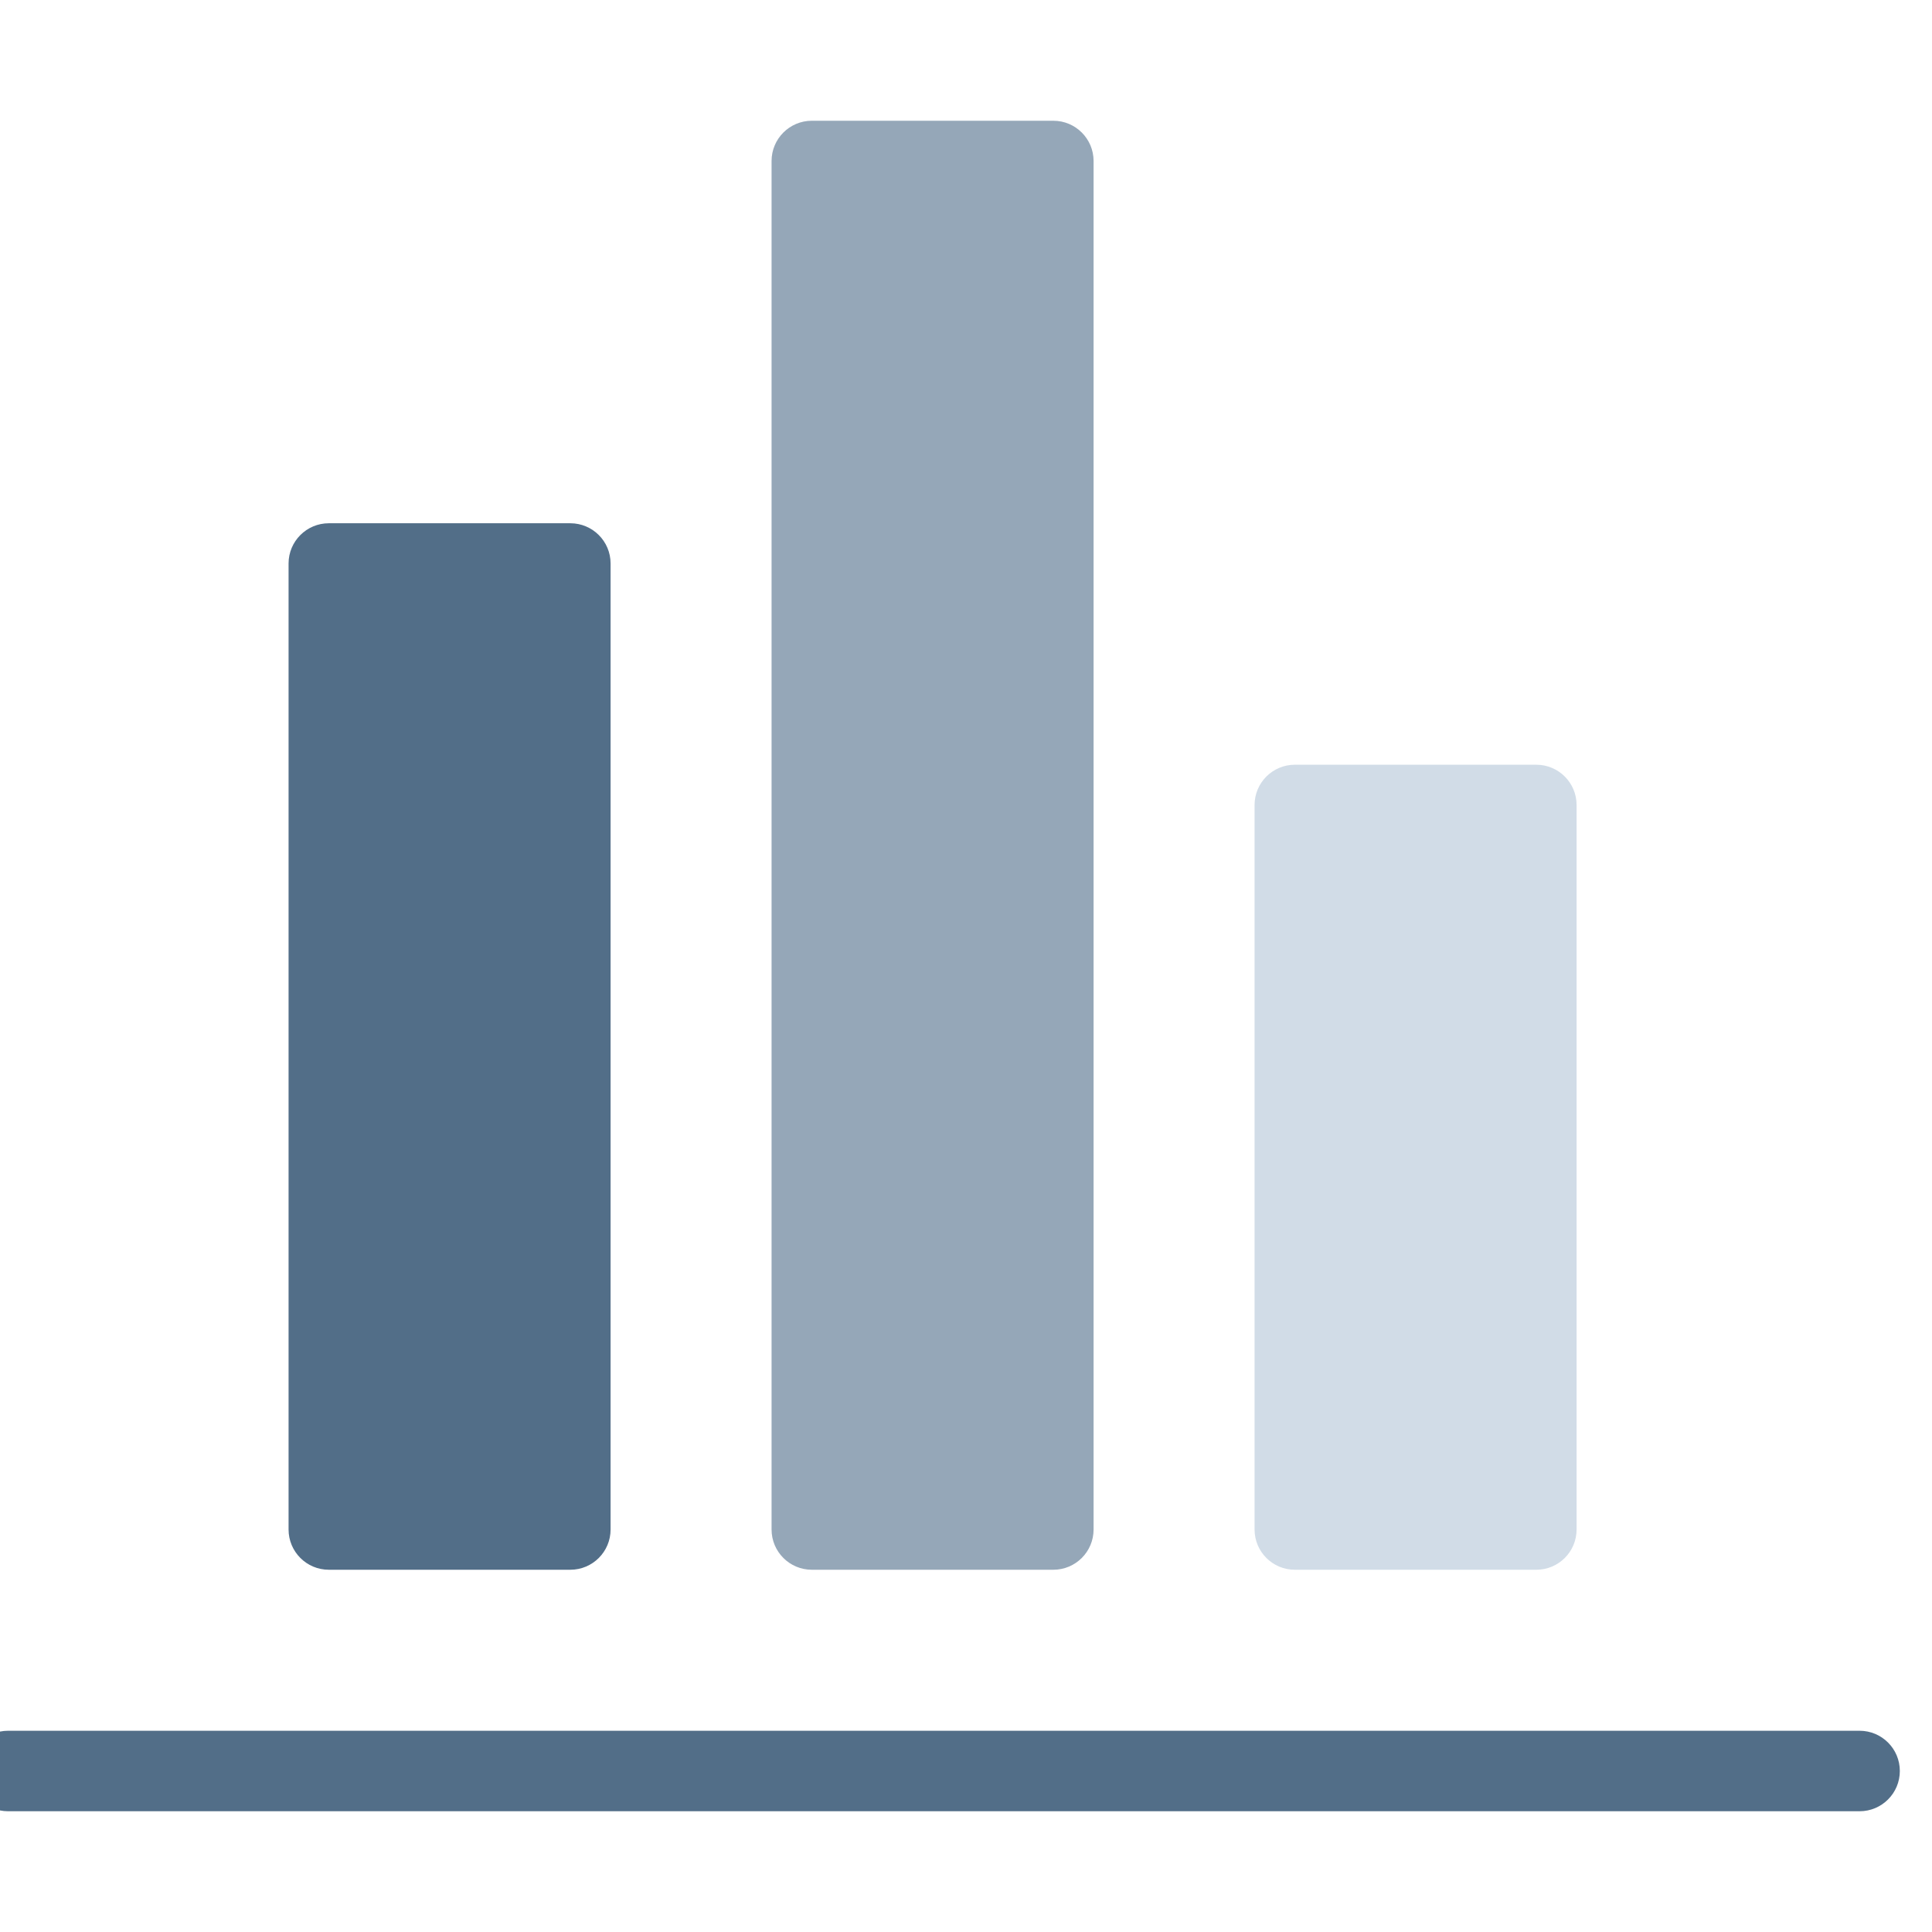 <svg width="80" height="80" viewBox="0 0 80 80" fill="none" xmlns="http://www.w3.org/2000/svg">
<g clip-path="url(#clip0_3875_9340)">
<path d="M78.668 73.333C78.668 74.254 77.922 75 77.001 75L0.335 75C-0.586 75 -1.332 74.254 -1.332 73.333C-1.332 72.413 -0.586 71.667 0.335 71.667L77.001 71.667C77.922 71.667 78.668 72.413 78.668 73.333Z" fill="#526E88"/>
<path d="M51.949 63.333L51.949 33.333C51.949 32.413 52.696 31.666 53.616 31.666L63.616 31.666C64.536 31.666 65.283 32.413 65.283 33.333L65.283 63.333C65.283 64.254 64.536 65 63.616 65L53.616 65C52.696 65 51.949 64.254 51.949 63.333Z" fill="#D1DCE7"/>
<path d="M11.949 63.333L11.949 23.333C11.949 22.413 12.695 21.667 13.616 21.667L23.616 21.667C24.536 21.667 25.283 22.413 25.283 23.333L25.283 63.333C25.283 64.254 24.536 65 23.616 65L13.616 65C12.695 65 11.949 64.254 11.949 63.333Z" fill="#526E88"/>
<path d="M31.949 63.333L31.949 6.667C31.949 5.746 32.696 5 33.616 5L43.616 5C44.536 5 45.283 5.746 45.283 6.667L45.283 63.333C45.283 64.254 44.536 65 43.616 65L33.616 65C32.696 65 31.949 64.254 31.949 63.333Z" fill="#95A7B8"/>
</g>
<defs>
<clipPath id="clip0_3875_9340">
<rect width="80" height="80" fill="white"/>
</clipPath>
</defs>
</svg>
